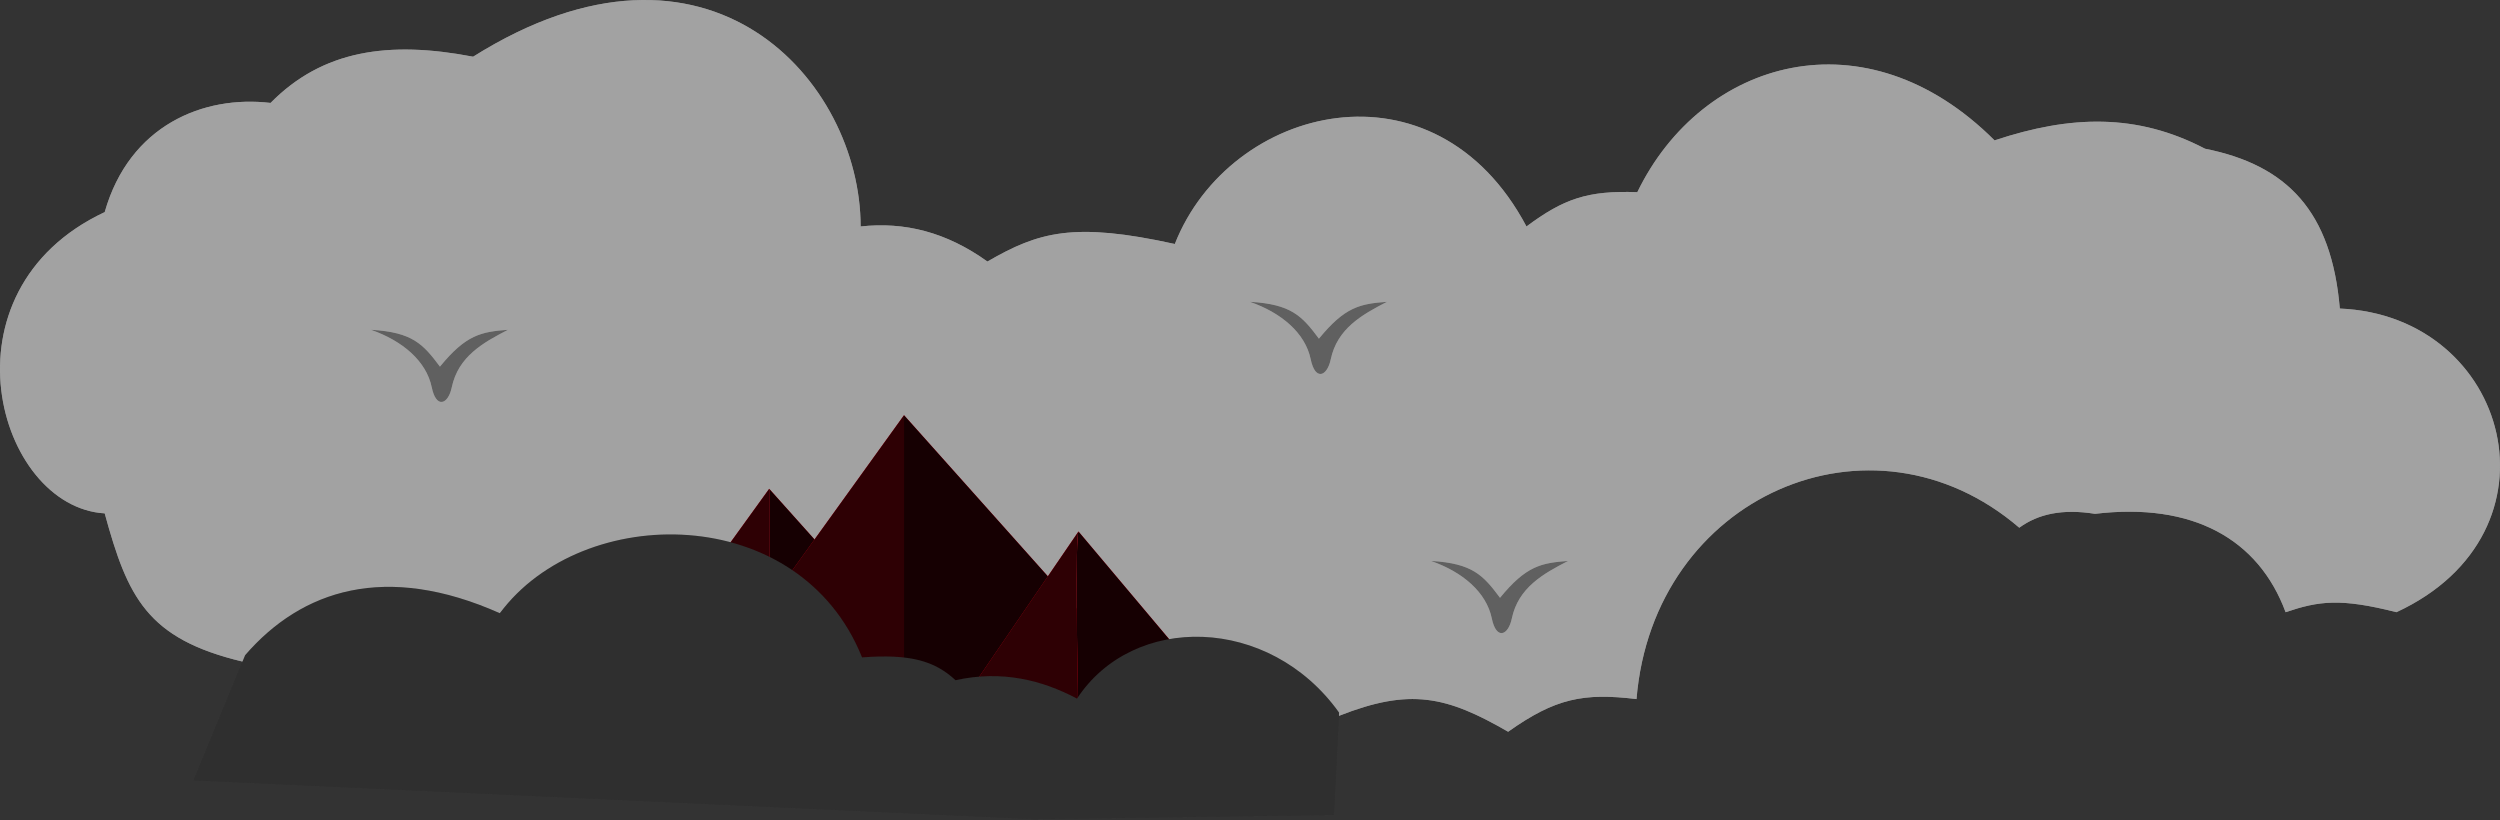<svg width="1698" height="557" viewBox="0 0 1698 557" fill="none" xmlns="http://www.w3.org/2000/svg">
<rect x="0" y="0" width="1698" height="557" fill="#333333" stroke="none"/>
<path d="M1627.66 415.804C1589.65 406.155 1574.97 408.164 1552.38 415.804C1533.96 366.002 1489.11 341.078 1422.93 348.996C1400.86 345.454 1384.35 349.048 1371.49 358.425C1271.28 272.356 1122.88 336.771 1111.52 474.806C1075.64 470.501 1056.44 474.175 1024.32 497C982.373 472.752 957.717 467.152 909.503 486.174C871 430.5 788 410.5 729.15 474.806C707.476 463.978 673.897 457.483 650.067 463.978C635.444 451.528 610.725 445.587 584.543 449.365C548.788 352.469 414.471 335.689 339.199 416.887C262.282 384.406 202.706 402.811 164.804 449.365C99.731 433.837 86.691 405.548 71.108 348.682C-2.019 344.351 -43.178 197.657 71.108 144.068C87.887 85.065 138.256 64.496 183.76 69.909C218.954 34.181 263.756 27.444 321.326 38.513C481.63 -62.173 584.543 55.291 584.543 153.811C614.321 150.562 642.61 157.537 670.658 177.629C705.493 157.483 729.208 150.576 797.933 165.72C835.294 70.989 974.485 36.346 1036.78 153.811C1061.95 135.103 1078.19 129.269 1112.06 130.535C1155.92 40.135 1266.95 7.657 1354.7 95.35C1406.48 78.117 1451.45 76.89 1497.67 101.014C1553.56 112.183 1583.58 143.589 1589.21 209.566C1704.56 214.436 1744.64 361.671 1627.66 415.804Z" fill="white"/>
<path d="M1627.66 415.804C1589.65 406.155 1574.97 408.164 1552.38 415.804C1533.96 366.002 1489.11 341.078 1422.93 348.996C1400.86 345.454 1384.35 349.048 1371.49 358.425C1271.28 272.356 1122.88 336.771 1111.52 474.806C1075.64 470.501 1056.44 474.175 1024.32 497C982.373 472.752 957.717 467.152 909.503 486.174C871 430.5 788 410.5 729.15 474.806C707.476 463.978 673.897 457.483 650.067 463.978C635.444 451.528 610.725 445.587 584.543 449.365C548.788 352.469 414.471 335.689 339.199 416.887C262.282 384.406 202.706 402.811 164.804 449.365C99.731 433.837 86.691 405.548 71.108 348.682C-2.019 344.351 -43.178 197.657 71.108 144.068C87.887 85.065 138.256 64.496 183.76 69.909C218.954 34.181 263.756 27.444 321.326 38.513C481.63 -62.173 584.543 55.291 584.543 153.811C614.321 150.562 642.61 157.537 670.658 177.629C705.493 157.483 729.208 150.576 797.933 165.72C835.294 70.989 974.485 36.346 1036.78 153.811C1061.95 135.103 1078.19 129.269 1112.06 130.535C1155.92 40.135 1266.95 7.657 1354.7 95.35C1406.48 78.117 1451.45 76.89 1497.67 101.014C1553.56 112.183 1583.58 143.589 1589.21 209.566C1704.56 214.436 1744.64 361.671 1627.66 415.804Z" fill="#181818" fill-opacity="0.4"/>
<path d="M671 498L522.43 332V481.945L671 498Z" fill="#E40016"/>
<path d="M671 498L522.43 332V481.945L671 498Z" fill="black" fill-opacity="0.9"/>
<path d="M522.43 332L422 471.092L522.43 481.945V332Z" fill="#E40016"/>
<path d="M522.43 332L422 471.092L522.43 481.945V332Z" fill="black" fill-opacity="0.8"/>
<path d="M793 482.5L614 282V463.108L793 482.5Z" fill="#E40016"/>
<path d="M793 482.5L614 282V463.108L793 482.5Z" fill="black" fill-opacity="0.9"/>
<path d="M614 282L493 450L614 463.108V282Z" fill="#E40016"/>
<path d="M614 282L493 450L614 463.108V282Z" fill="black" fill-opacity="0.8"/>
<path d="M847 497L732.5 361C730.313 364.2 731.589 450.556 732.5 493.334L847 497Z" fill="#E40016"/>
<path d="M847 497L732.5 361C730.313 364.2 731.589 450.556 732.5 493.334L847 497Z" fill="black" fill-opacity="0.9"/>
<path d="M732.5 361L644 490.5L732.5 493.334C731.589 450.556 730.313 364.2 732.5 361Z" fill="#E40016"/>
<path d="M732.5 361L644 490.5L732.5 493.334C731.589 450.556 730.313 364.2 732.5 361Z" fill="black" fill-opacity="0.8"/>
<path d="M585.5 446.501C543 340.501 395.5 341 339.5 416.5C262 382.001 205 400.501 166.5 445L131.5 530.001L702.319 556.377L906 553.5L909.5 484C862 417.5 769.5 416.5 731.5 474.5C708 462 680.5 455.001 649 462C635 449 618.5 444 585.5 446.501Z" fill="#181818"/>
<path d="M585.5 446.501C543 340.501 395.5 341 339.5 416.5C262 382.001 205 400.501 166.5 445L131.5 530.001L702.319 556.377L906 553.5L909.5 484C862 417.5 769.5 416.5 731.5 474.5C708 462 680.5 455.001 649 462C635 449 618.5 444 585.5 446.501Z" fill="white" fill-opacity="0.1"/>
<path d="M306.815 263.111C311.24 242.029 328.229 232.667 345 224C326.785 225.399 316.571 227.322 298.808 249.031C287.354 233.674 280.175 225.657 252 224C273.268 231.429 289.57 245.121 293.265 263.111C296.255 277.67 304.351 274.847 306.815 263.111Z" fill="#CCCCCC"/>
<path d="M306.815 263.111C311.24 242.029 328.229 232.667 345 224C326.785 225.399 316.571 227.322 298.808 249.031C287.354 233.674 280.175 225.657 252 224C273.268 231.429 289.57 245.121 293.265 263.111C296.255 277.67 304.351 274.847 306.815 263.111Z" fill="#181818" fill-opacity="0.6"/>
<path d="M903.815 244.111C908.24 223.029 925.229 213.667 942 205C923.785 206.399 913.571 208.322 895.808 230.031C884.354 214.674 877.175 206.657 849 205C870.268 212.429 886.57 226.121 890.265 244.111C893.255 258.67 901.351 255.847 903.815 244.111Z" fill="#CCCCCC"/>
<path d="M903.815 244.111C908.24 223.029 925.229 213.667 942 205C923.785 206.399 913.571 208.322 895.808 230.031C884.354 214.674 877.175 206.657 849 205C870.268 212.429 886.57 226.121 890.265 244.111C893.255 258.67 901.351 255.847 903.815 244.111Z" fill="#181818" fill-opacity="0.6"/>
<path d="M1026.81 420.111C1031.24 399.029 1048.23 389.667 1065 381C1046.78 382.399 1036.57 384.322 1018.81 406.031C1007.35 390.674 1000.17 382.657 972 381C993.268 388.429 1009.57 402.121 1013.26 420.111C1016.26 434.67 1024.35 431.847 1026.81 420.111Z" fill="#CCCCCC"/>
<path d="M1026.81 420.111C1031.24 399.029 1048.23 389.667 1065 381C1046.78 382.399 1036.57 384.322 1018.81 406.031C1007.35 390.674 1000.17 382.657 972 381C993.268 388.429 1009.57 402.121 1013.26 420.111C1016.26 434.67 1024.35 431.847 1026.81 420.111Z" fill="#181818" fill-opacity="0.6"/>
</svg>
